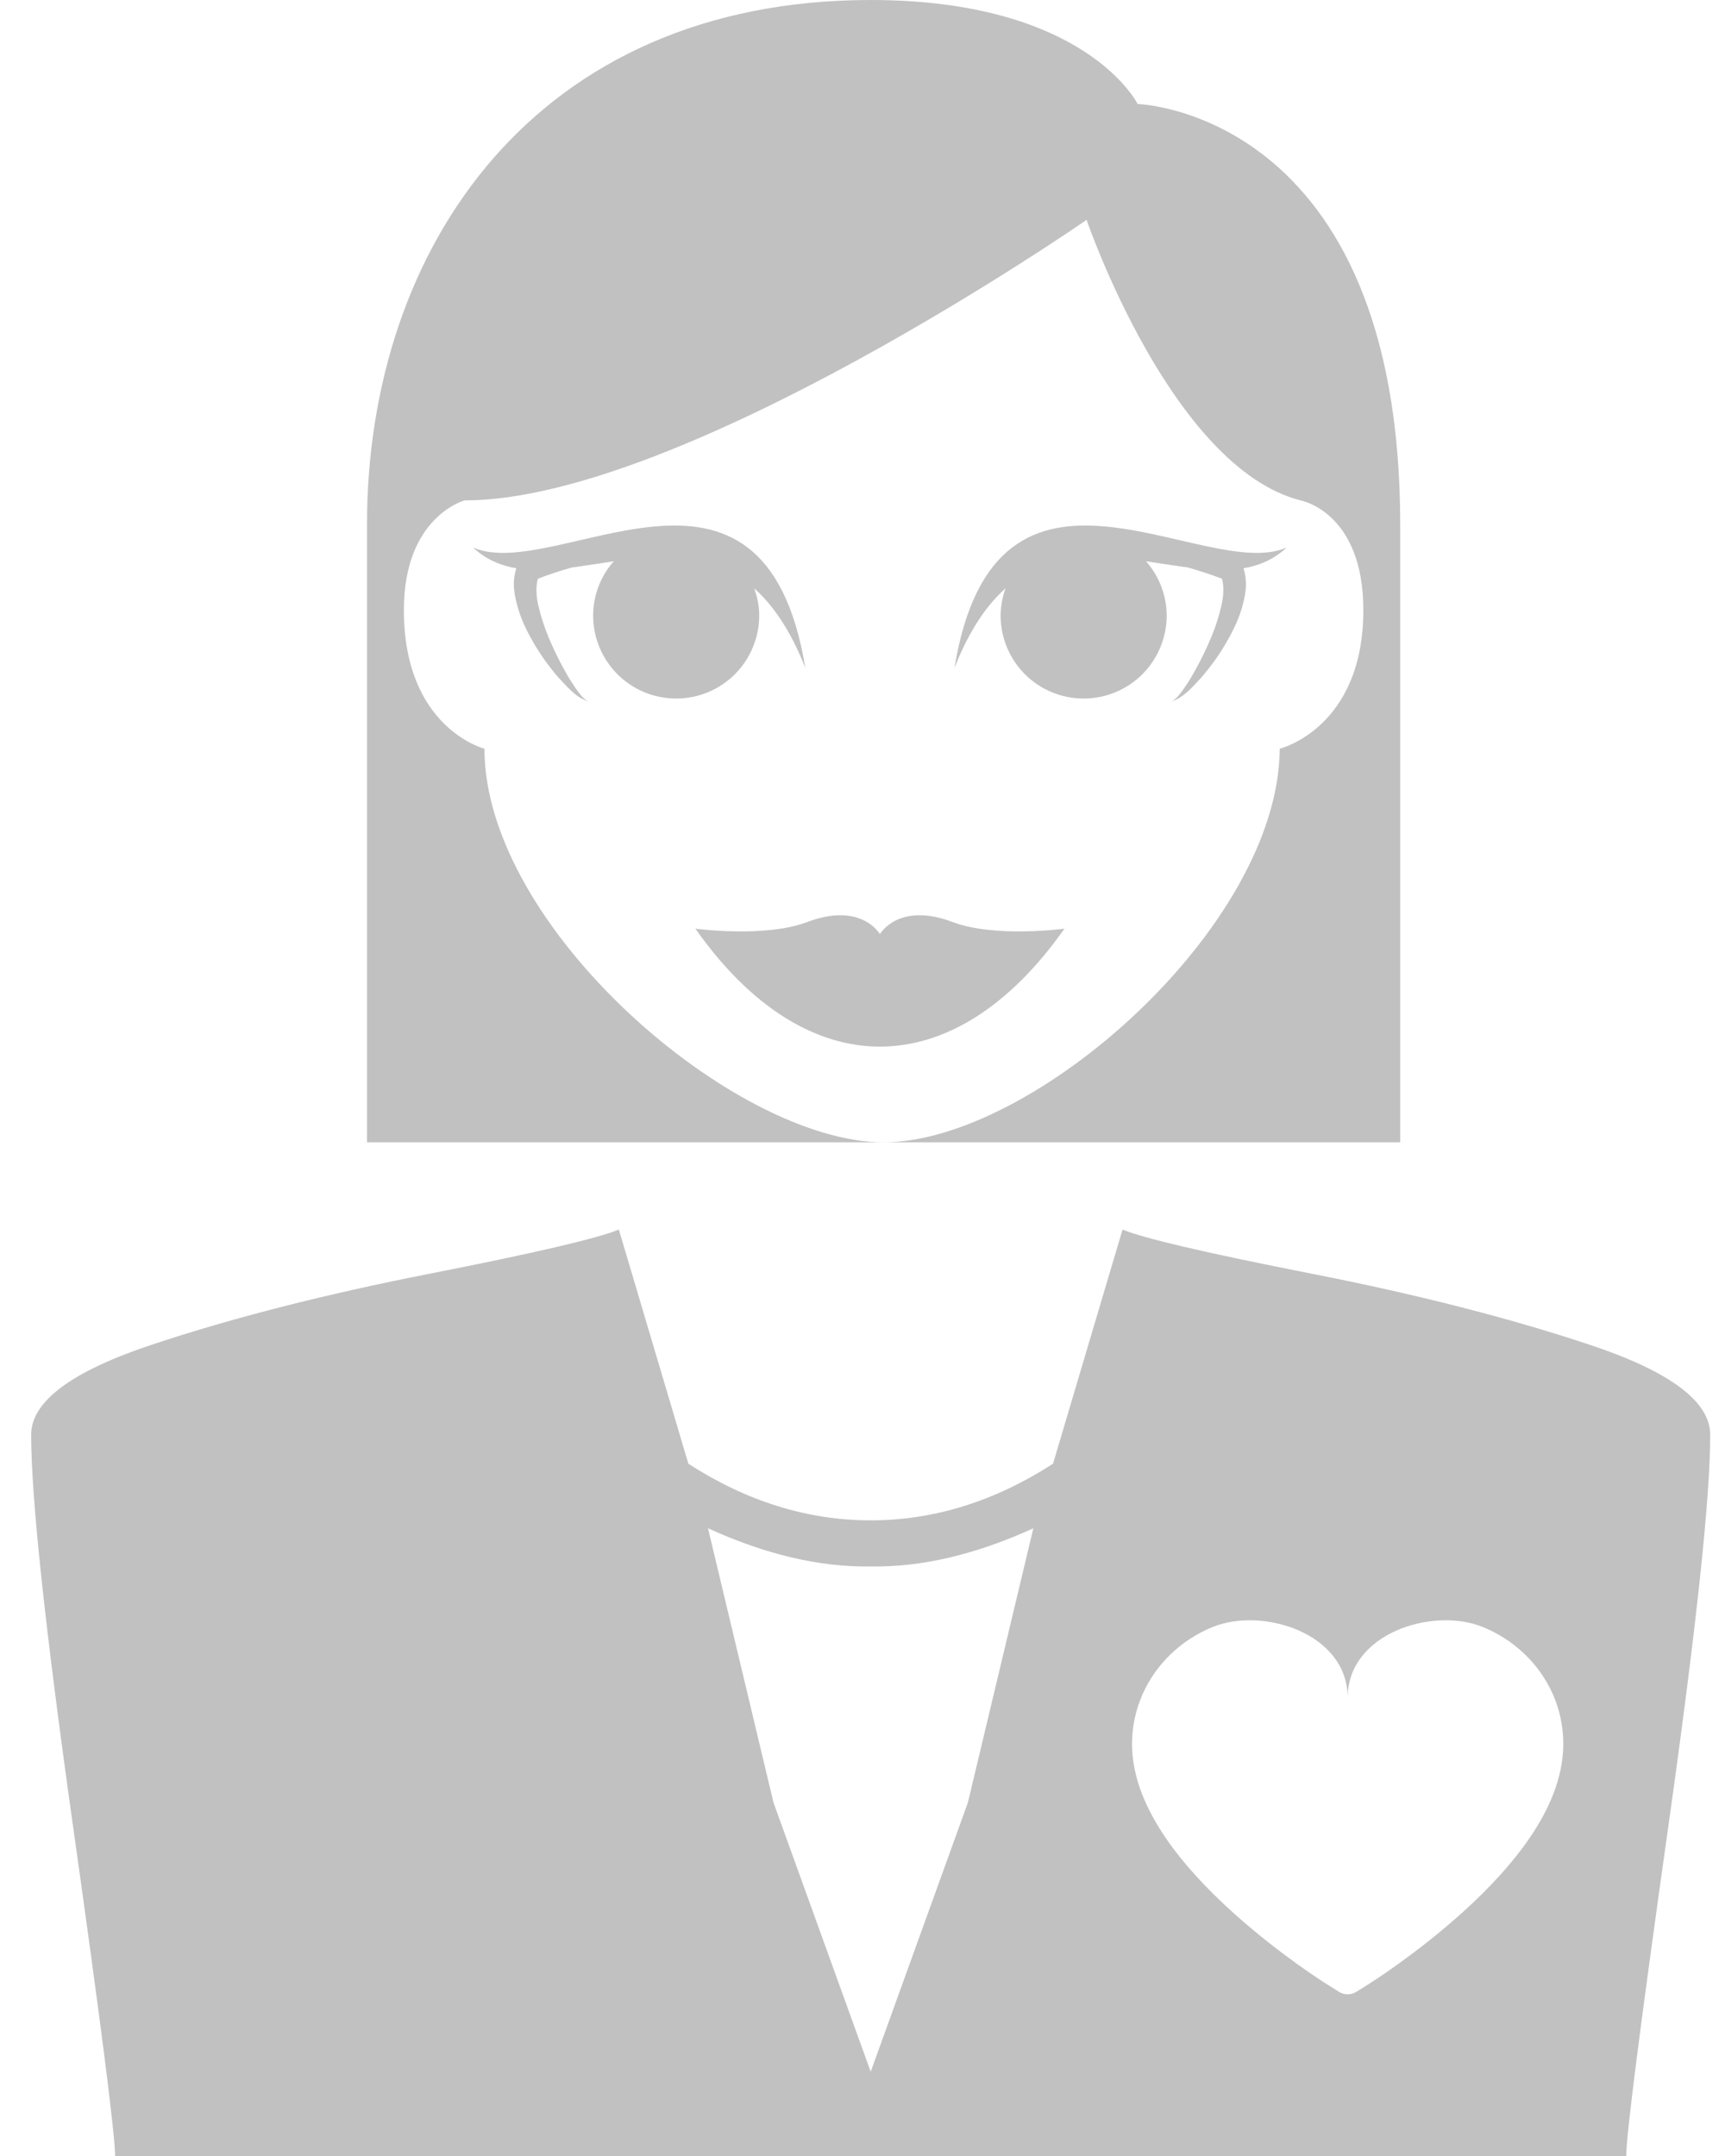 <svg width="32" height="40" viewBox="0 0 32 40" fill="none" xmlns="http://www.w3.org/2000/svg">
<path fill-rule="evenodd" clip-rule="evenodd" d="M30.168 40H2.135C2.135 39.609 1.876 37.575 1.357 33.896C0.838 30.218 0.578 27.792 0.578 26.62C0.578 26.002 1.324 25.444 2.817 24.948C4.309 24.451 6.029 24.012 7.976 23.63C9.922 23.247 11.09 22.974 11.48 22.812L12.77 27.157C13.856 27.857 14.984 28.207 16.152 28.207C17.32 28.207 18.447 27.857 19.534 27.157L20.824 22.812C21.213 22.974 22.381 23.247 24.328 23.63C26.275 24.012 27.994 24.451 29.487 24.948C30.979 25.444 31.726 26.002 31.726 26.62C31.726 27.792 31.466 30.218 30.947 33.896C30.428 37.575 30.168 39.609 30.168 40ZM19.169 28.354C18.099 28.842 17.093 29.078 16.152 29.062C15.211 29.078 14.205 28.842 13.134 28.354L14.349 33.443L16.152 38.437L17.955 33.443L19.169 28.354ZM28.28 30.686C28.504 30.899 28.683 31.154 28.807 31.434C28.936 31.727 29.001 32.037 29 32.356C29 32.657 28.937 32.971 28.812 33.291C28.709 33.557 28.558 33.834 28.366 34.114C28.062 34.556 27.645 35.017 27.126 35.485C26.266 36.26 25.416 36.794 25.38 36.817L25.16 36.955C25.063 37.015 24.938 37.015 24.841 36.955L24.621 36.817C24.585 36.795 23.734 36.26 22.875 35.485C22.356 35.017 21.938 34.556 21.635 34.114C21.443 33.834 21.293 33.557 21.188 33.291C21.063 32.971 21 32.657 21 32.356C21 32.037 21.066 31.727 21.195 31.434C21.319 31.154 21.498 30.899 21.722 30.686C21.947 30.47 22.209 30.301 22.5 30.184C23.418 29.811 25 30.296 25 31.5C25 30.296 26.583 29.811 27.502 30.184C27.792 30.301 28.056 30.471 28.28 30.686Z" fill="#C1C1C1"/>
<path d="M21.104 1.93C21.104 1.93 20.156 0 16.152 0C9.953 0 6.808 4.575 6.808 9.736V21.193H16.392C13.623 21.193 8.987 17.201 8.987 13.891C8.987 13.891 7.492 13.512 7.492 11.319C7.492 9.582 8.619 9.284 8.619 9.284C12.659 9.284 20.157 4.079 20.157 4.079C20.157 4.079 21.728 8.674 24.128 9.284C24.128 9.284 25.291 9.496 25.291 11.319C25.291 13.512 23.74 13.891 23.74 13.891C23.719 17.201 19.161 21.193 16.392 21.193H25.975V9.736C25.975 2.064 21.104 1.93 21.104 1.93Z" fill="#C1C1C1"/>
<path d="M21.643 11.42C21.642 11.049 21.505 10.691 21.259 10.413C21.522 10.451 21.781 10.495 22.034 10.527C22.249 10.59 22.462 10.658 22.668 10.736C22.704 10.859 22.703 11.036 22.664 11.207C22.616 11.425 22.548 11.638 22.46 11.844C22.371 12.056 22.269 12.263 22.156 12.464C22.099 12.565 22.04 12.665 21.973 12.759C21.905 12.852 21.842 12.956 21.738 13.012C21.97 12.934 22.131 12.733 22.293 12.562C22.449 12.378 22.594 12.184 22.717 11.975C22.841 11.766 22.956 11.548 23.031 11.303C23.093 11.082 23.161 10.83 23.067 10.543C23.362 10.493 23.632 10.379 23.867 10.159C22.327 10.828 18.476 7.701 17.706 12.391C17.979 11.698 18.301 11.229 18.654 10.914C18.595 11.076 18.564 11.247 18.562 11.42C18.562 11.828 18.724 12.22 19.013 12.509C19.302 12.798 19.694 12.96 20.102 12.96C20.511 12.96 20.903 12.798 21.192 12.509C21.48 12.22 21.643 11.828 21.643 11.42Z" fill="#C1C1C1"/>
<path d="M14.084 11.42C14.084 11.242 14.048 11.073 13.991 10.915C14.344 11.23 14.666 11.698 14.939 12.391C14.169 7.701 10.319 10.828 8.778 10.159C9.013 10.38 9.284 10.493 9.579 10.543C9.484 10.83 9.553 11.083 9.615 11.304C9.689 11.548 9.804 11.766 9.927 11.976C10.052 12.183 10.194 12.379 10.352 12.562C10.514 12.734 10.675 12.934 10.907 13.012C10.803 12.956 10.741 12.852 10.672 12.76C10.607 12.664 10.545 12.566 10.489 12.464C10.376 12.264 10.274 12.057 10.185 11.844C10.098 11.639 10.029 11.425 9.98 11.207C9.943 11.036 9.941 10.859 9.978 10.737C10.184 10.658 10.393 10.589 10.605 10.529C10.859 10.496 11.122 10.452 11.386 10.413C11.14 10.691 11.004 11.049 11.003 11.42C11.003 11.622 11.043 11.822 11.12 12.009C11.198 12.196 11.311 12.366 11.454 12.509C11.597 12.652 11.767 12.765 11.954 12.843C12.141 12.92 12.341 12.96 12.543 12.96C12.746 12.96 12.946 12.92 13.133 12.843C13.32 12.765 13.489 12.652 13.633 12.509C13.776 12.366 13.889 12.196 13.966 12.009C14.044 11.822 14.084 11.622 14.084 11.42Z" fill="#C1C1C1"/>
<path d="M17.674 17.107C16.666 16.725 16.323 17.331 16.323 17.331C16.323 17.331 15.981 16.725 14.973 17.107C14.185 17.405 12.896 17.228 12.9 17.23C14.954 20.147 17.692 20.147 19.746 17.23C19.751 17.228 18.461 17.405 17.674 17.107Z" fill="#C1C1C1"/>
</svg>
